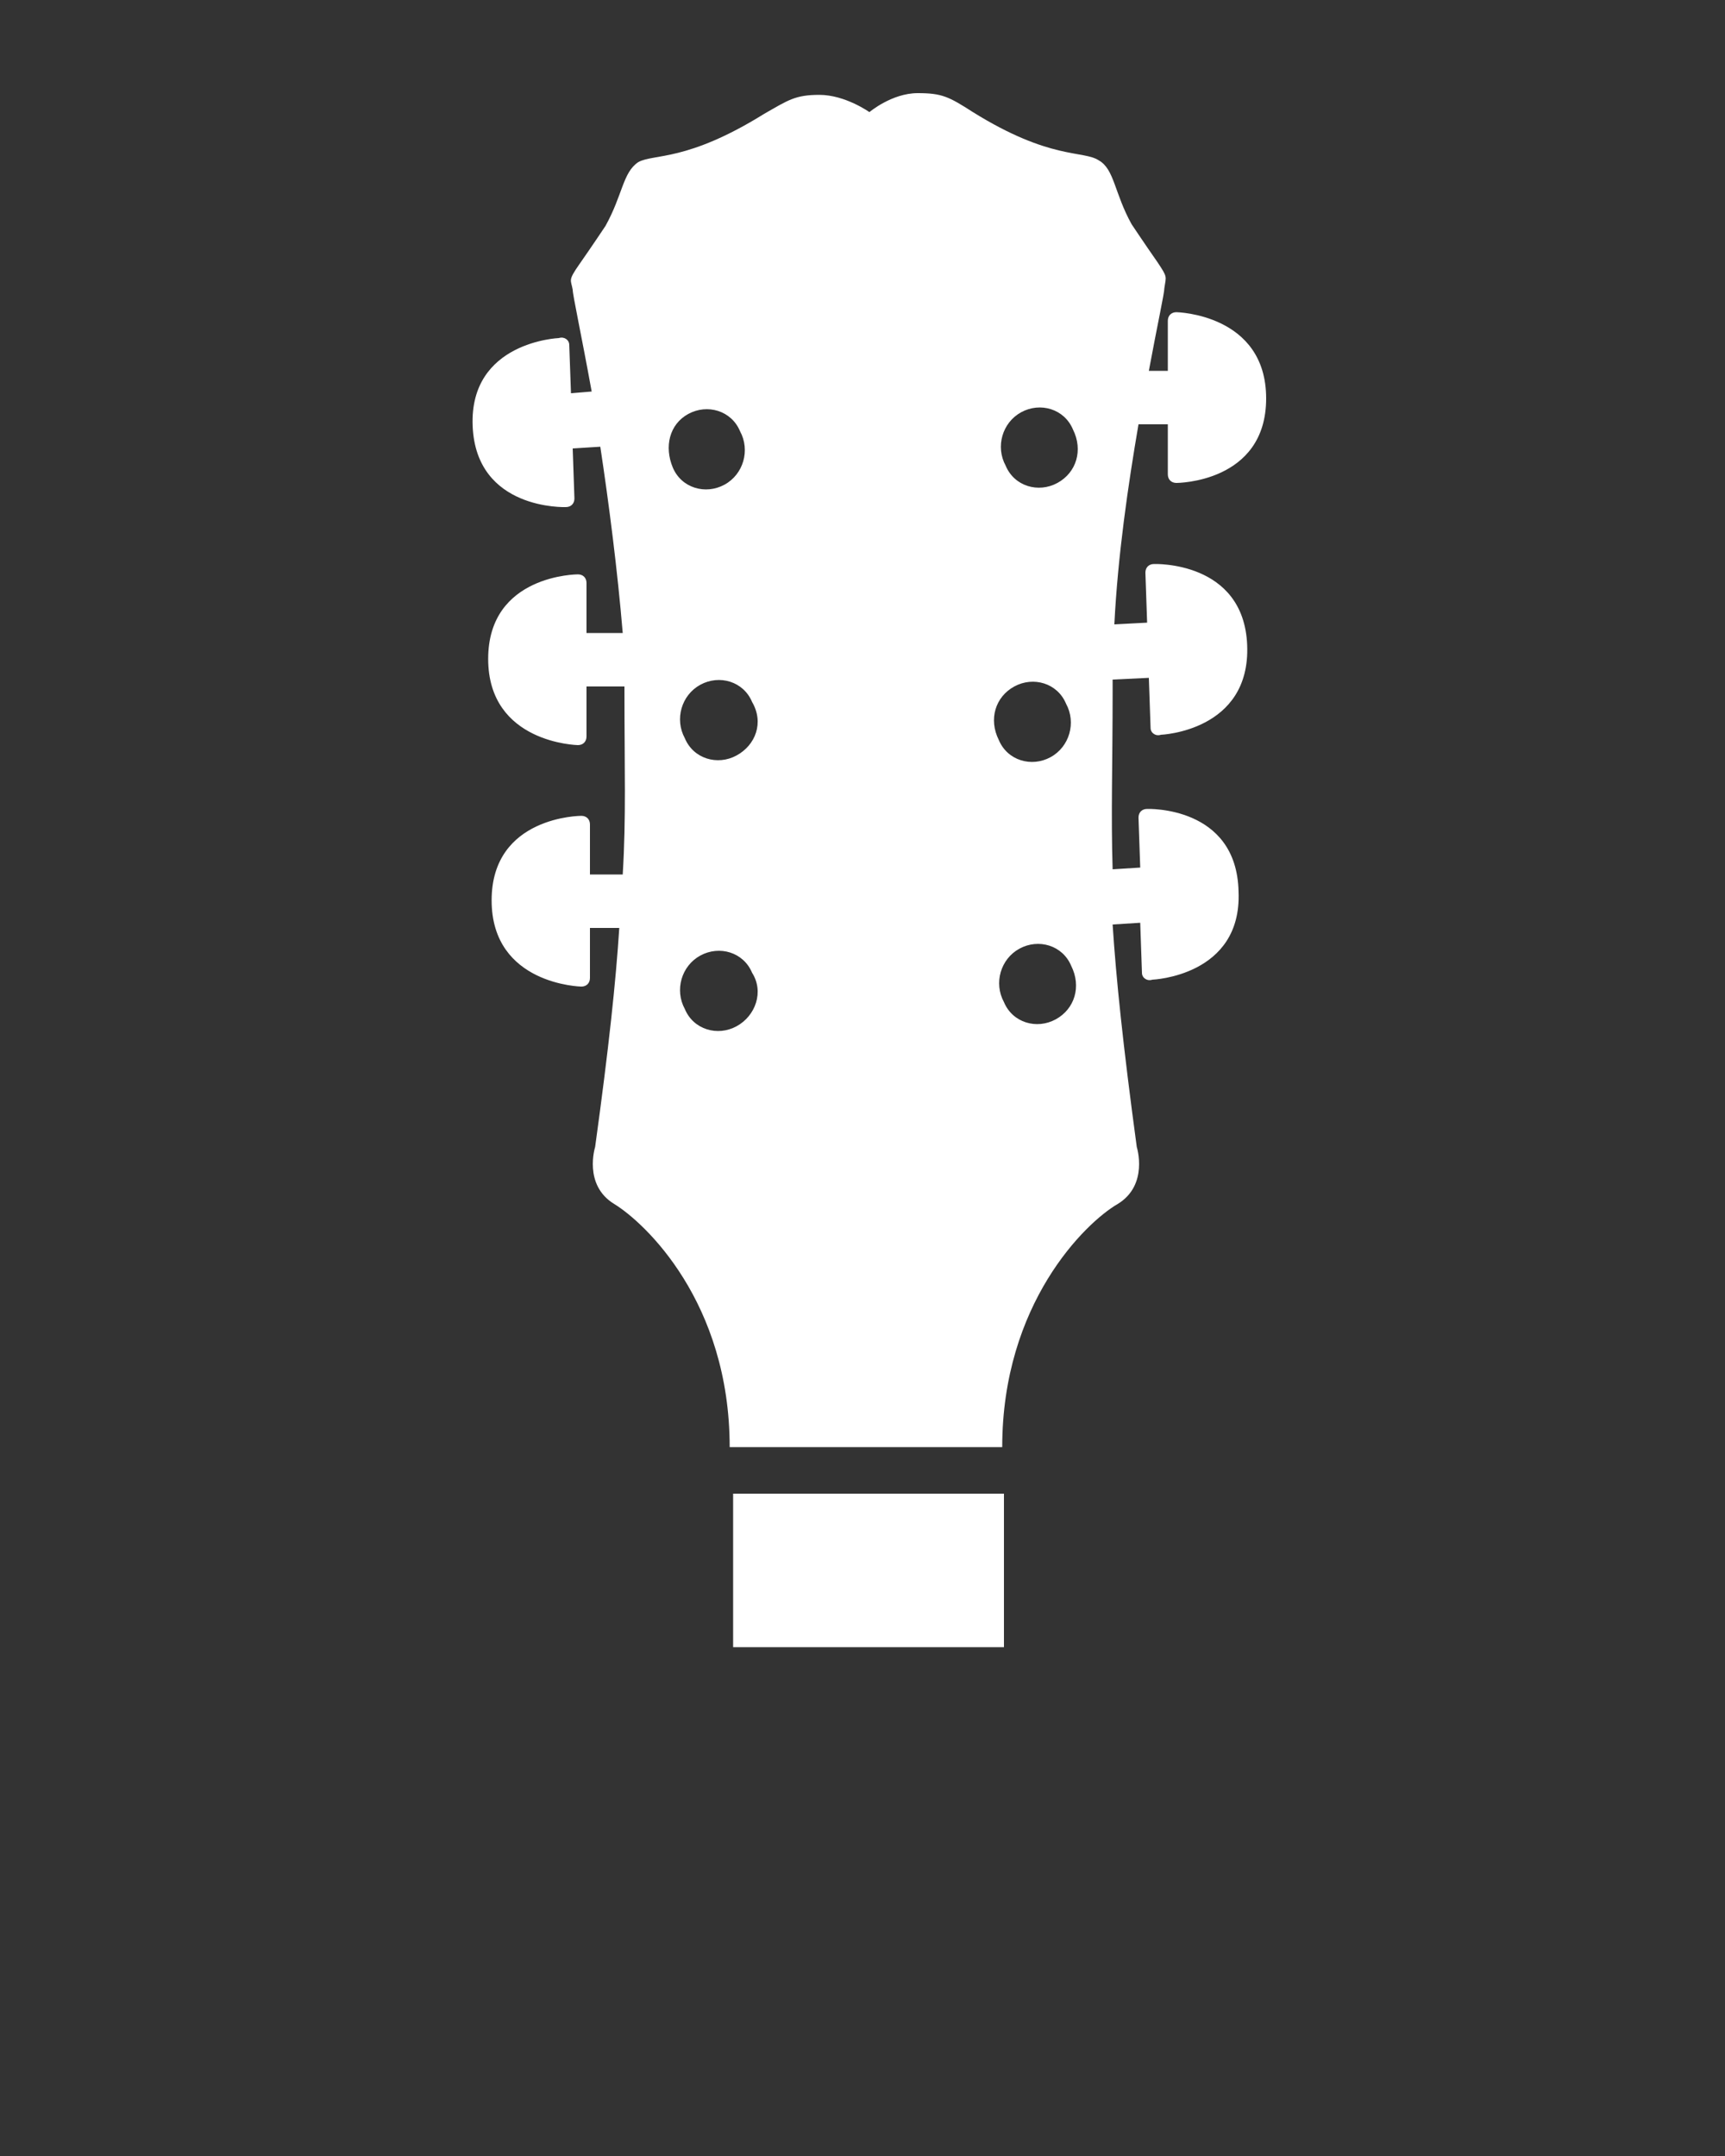 <?xml version="1.0" encoding="utf-8"?>
<!-- Generator: Adobe Illustrator 22.1.0, SVG Export Plug-In . SVG Version: 6.00 Build 0)  -->
<svg version="1.1" id="Layer_1" xmlns="http://www.w3.org/2000/svg" xmlns:xlink="http://www.w3.org/1999/xlink" x="0px" y="0px"
	 viewBox="0 0 100 125" style="enable-background:new 0 0 100 125;" xml:space="preserve">
<rect x="0" y="0" width="100" height="125" fill="#333333" stroke="none"/>
<style type="text/css">
	.st0{fill:#FFFFFF;}
</style>
<rect x="42.5" y="86.6" class="st0" width="15.7" height="8.9"/>
<path class="st0" d="M66.5,46.9c-0.3,0-0.5,0.2-0.5,0.5l0.1,2.9l-1.6,0.1c-0.1-3.2,0-6,0-10.4c0-0.2,0-0.4,0-0.6l2.1-0.1l0.1,2.9
	c0,0.3,0.3,0.5,0.6,0.4c0,0,5.2-0.2,5-5.2c-0.2-4.9-5.4-4.7-5.4-4.7c-0.3,0-0.5,0.2-0.5,0.5l0.1,2.9l-1.9,0.1
	c0.2-4,0.8-8.1,1.4-11.6h1.7v2.9c0,0.3,0.2,0.5,0.5,0.5c0,0,5.2,0,5.2-4.9s-5.2-5-5.2-5c-0.3,0-0.5,0.2-0.5,0.5v2.9h-1.1
	c0.5-2.7,0.9-4.5,0.9-4.8c0.1-0.7,0.2-0.6-0.4-1.5c-0.7-1-1.5-2.2-1.5-2.2c-1-1.8-1-3.2-1.9-3.7c-0.9-0.6-2.8,0-7.3-2.8
	c-1.4-0.9-1.8-1.1-3.2-1.1c-1.5,0-2.8,1.1-2.8,1.1s-1.4-1-2.9-1c-1.4,0-1.8,0.3-3.2,1.1c-4.5,2.8-6.4,2.3-7.3,2.8
	c-0.9,0.6-0.9,1.9-1.9,3.7c0,0-0.8,1.2-1.5,2.2s-0.5,0.9-0.4,1.5c0,0.3,0.5,2.6,1.1,5.9l-1.2,0.1L33,20c0-0.3-0.3-0.5-0.6-0.4
	c0,0-5.2,0.2-5,5.1s5.4,4.7,5.4,4.7c0.3,0,0.5-0.2,0.5-0.5L33.2,26l1.6-0.1c0.5,3.3,1,7.2,1.3,10.8H34v-2.9c0-0.3-0.2-0.5-0.5-0.5
	c0,0-5.2,0-5.2,4.9s5.2,5,5.2,5c0.3,0,0.5-0.2,0.5-0.5v-2.9h2.2c0,0.1,0,0.2,0,0.3c0,4.5,0.1,7.3-0.1,10.6h-1.9v-2.9
	c0-0.3-0.2-0.5-0.5-0.5c0,0-5.2,0-5.2,4.9s5.2,5,5.2,5c0.3,0,0.5-0.2,0.5-0.5v-2.9h1.7c-0.2,3.1-0.6,6.9-1.4,12.7
	c0,0-0.7,2.2,1.1,3.3c1.8,1.1,6.7,5.7,6.7,14.1h7.9h7.9c0-8.3,4.8-13,6.7-14.1c1.8-1.1,1.1-3.3,1.1-3.3c-0.8-5.9-1.2-9.8-1.4-12.9
	l1.6-0.1l0.1,2.9c0,0.3,0.3,0.5,0.6,0.4c0,0,5.2-0.2,5-5.1C71.7,46.7,66.5,46.9,66.5,46.9z M39.9,24c1.1-0.6,2.5-0.2,3,1
	c0.6,1.1,0.2,2.5-0.9,3.1c-1.1,0.6-2.5,0.2-3-1S38.8,24.6,39.9,24z M42.7,59.5c-1.1,0.6-2.5,0.2-3-1c-0.6-1.1-0.2-2.5,0.9-3.1
	c1.1-0.6,2.5-0.2,3,1C44.3,57.5,43.8,58.9,42.7,59.5z M42.7,43.8c-1.1,0.6-2.5,0.2-3-1c-0.6-1.1-0.2-2.5,0.9-3.1
	c1.1-0.6,2.5-0.2,3,1C44.3,41.9,43.8,43.2,42.7,43.8z M58.8,39.8c1.1-0.6,2.5-0.2,3,1c0.6,1.1,0.2,2.5-0.9,3.1c-1.1,0.6-2.5,0.2-3-1
	C57.3,41.7,57.7,40.4,58.8,39.8z M61.2,59.1c-1.1,0.6-2.5,0.2-3-1C57.6,57,58,55.6,59.1,55c1.1-0.6,2.5-0.2,3,1
	C62.7,57.2,62.3,58.5,61.2,59.1z M61.3,28c-1.1,0.6-2.5,0.2-3-1c-0.6-1.1-0.2-2.5,0.9-3.1c1.1-0.6,2.5-0.2,3,1
	C62.8,26.1,62.4,27.4,61.3,28z"/>
</svg>
